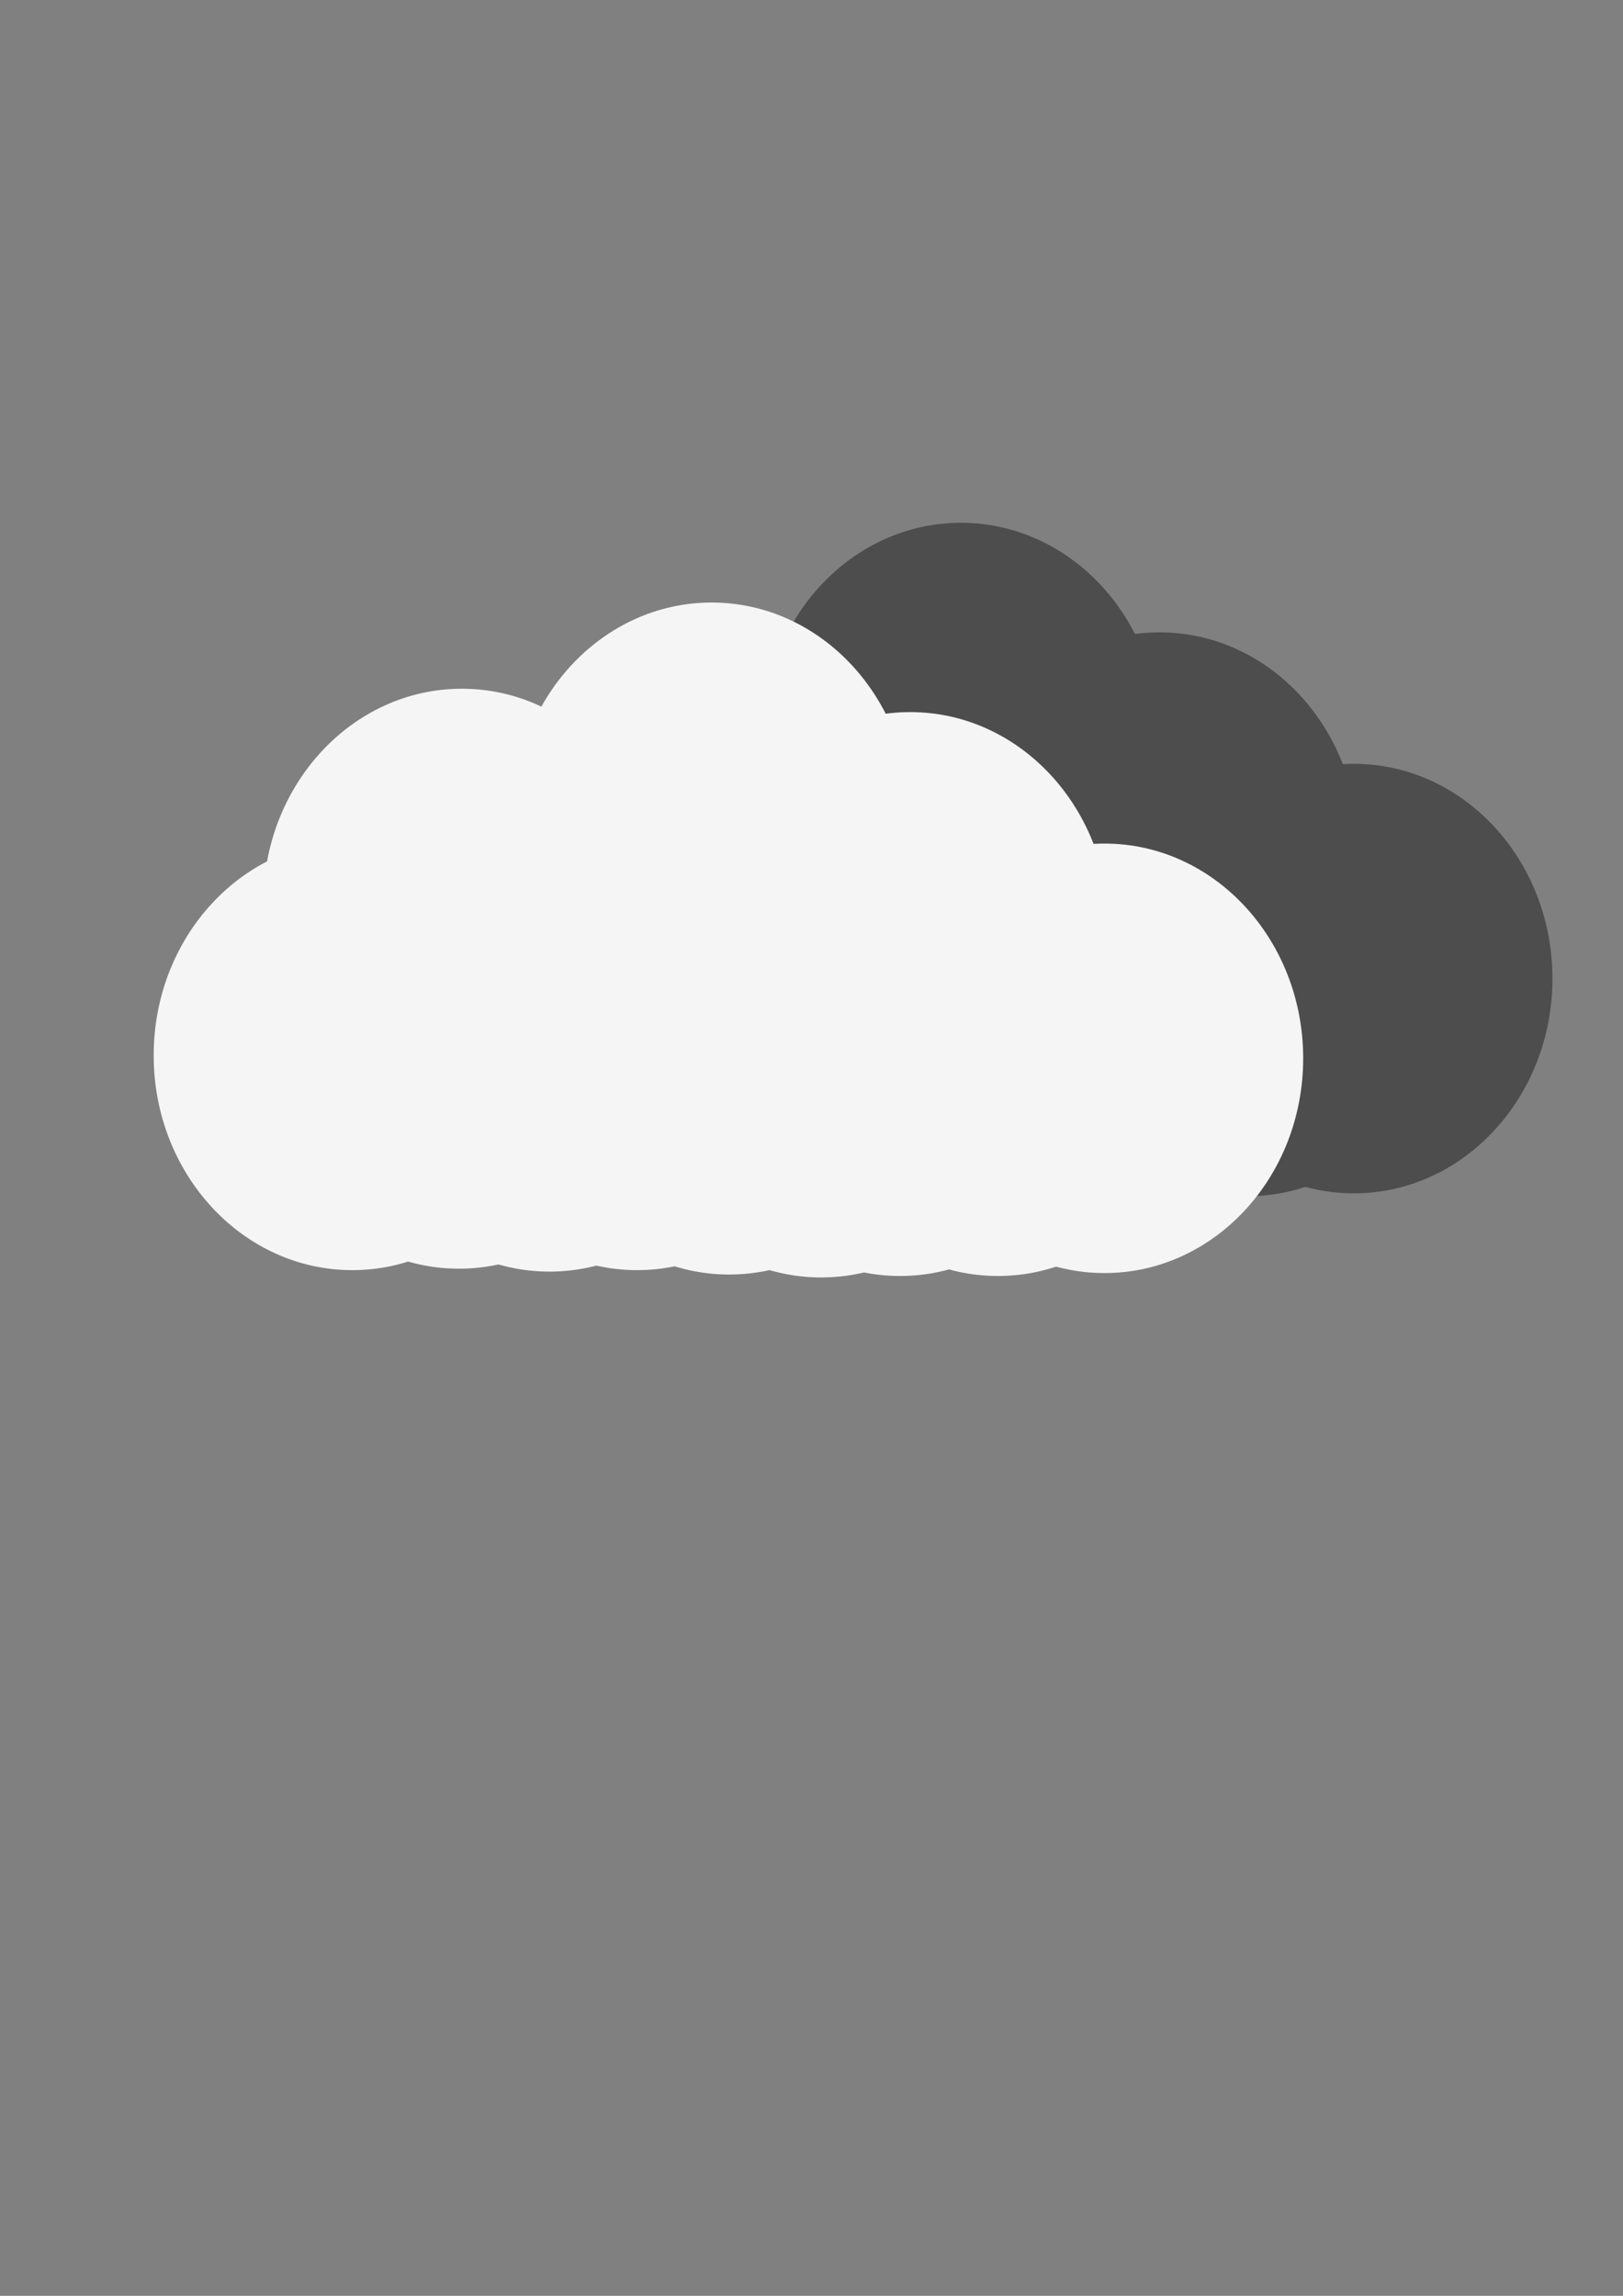 <?xml version="1.0" encoding="UTF-8" standalone="no"?>
<!-- Created with Inkscape (http://www.inkscape.org/) -->

<svg
   width="210mm"
   height="297mm"
   viewBox="0 0 210 297"
   version="1.1"
   id="svg8"
   inkscape:version="1.1.1 (c3084ef, 2021-09-22)"
   sodipodi:docname="BrokenClouds.svg"
   xmlns:inkscape="http://www.inkscape.org/namespaces/inkscape"
   xmlns:sodipodi="http://sodipodi.sourceforge.net/DTD/sodipodi-0.dtd"
   xmlns="http://www.w3.org/2000/svg"
   xmlns:svg="http://www.w3.org/2000/svg"
   xmlns:rdf="http://www.w3.org/1999/02/22-rdf-syntax-ns#"
   xmlns:cc="http://creativecommons.org/ns#"
   xmlns:dc="http://purl.org/dc/elements/1.1/">
  <rect x="0" y="0" width="210" height="297" fill="#808080" stroke="none"/>
  <defs
     id="defs2" />
  <sodipodi:namedview
     id="base"
     pagecolor="#ffffff"
     bordercolor="#666666"
     borderopacity="1.0"
     inkscape:pageopacity="0.0"
     inkscape:pageshadow="2"
     inkscape:zoom="0.7158392"
     inkscape:cx="477.06245"
     inkscape:cy="500.11232"
     inkscape:document-units="mm"
     inkscape:current-layer="layer1"
     showgrid="false"
     inkscape:window-width="1280"
     inkscape:window-height="702"
     inkscape:window-x="0"
     inkscape:window-y="23"
     inkscape:window-maximized="0"
     inkscape:pagecheckerboard="0" />
  <g
     inkscape:label="Layer 1"
     inkscape:groupmode="layer"
     id="layer1">
    <ellipse
       style="opacity:1;fill:#4d4d4d;fill-opacity:1;stroke-width:0.265"
       id="path830"
       cx="77.84"
       cy="126.218"
       rx="25.702"
       ry="27.781" />
    <ellipse
       style="opacity:1;fill:#4d4d4d;fill-opacity:1;stroke-width:0.265"
       id="path830-3"
       cx="175.168"
       cy="126.596"
       rx="25.702"
       ry="27.781" />
    <ellipse
       style="opacity:1;fill:#4d4d4d;fill-opacity:1;stroke-width:0.265"
       id="path830-6"
       cx="92.014"
       cy="106.564"
       rx="25.702"
       ry="27.781" />
    <ellipse
       style="opacity:1;fill:#4d4d4d;fill-opacity:1;stroke-width:0.265"
       id="path830-7"
       cx="150.033"
       cy="109.587"
       rx="25.702"
       ry="27.781" />
    <ellipse
       style="opacity:1;fill:#4d4d4d;fill-opacity:1;stroke-width:0.265"
       id="path830-5"
       cx="126.599"
       cy="126.785"
       rx="25.702"
       ry="27.781" />
    <ellipse
       style="opacity:1;fill:#4d4d4d;fill-opacity:1;stroke-width:0.265"
       id="path830-35"
       cx="124.331"
       cy="95.413"
       rx="25.702"
       ry="27.781" />
    <ellipse
       style="opacity:1;fill:#4d4d4d;fill-opacity:1;stroke-width:0.265"
       id="path830-62"
       cx="103.353"
       cy="126.407"
       rx="25.702"
       ry="27.781" />
    <ellipse
       style="opacity:1;fill:#4d4d4d;fill-opacity:1;stroke-width:0.265"
       id="path830-9"
       cx="148.71"
       cy="126.974"
       rx="25.702"
       ry="27.781" />
    <ellipse
       style="opacity:1;fill:#4d4d4d;fill-opacity:1;stroke-width:0.265"
       id="path830-62-1"
       cx="91.636"
       cy="126.029"
       rx="25.702"
       ry="27.781" />
    <ellipse
       style="opacity:1;fill:#4d4d4d;fill-opacity:1;stroke-width:0.265"
       id="path830-62-2"
       cx="114.692"
       cy="126.218"
       rx="25.702"
       ry="27.781" />
    <ellipse
       style="opacity:1;fill:#4d4d4d;fill-opacity:1;stroke-width:0.265"
       id="path830-62-7"
       cx="138.505"
       cy="127.163"
       rx="25.702"
       ry="27.781" />
    <ellipse
       style="opacity:1;fill:#4d4d4d;fill-opacity:1;stroke-width:0.265"
       id="path830-62-0"
       cx="161.372"
       cy="126.974"
       rx="25.702"
       ry="27.781" />
    <ellipse
       style="fill:#f5f5f5;fill-opacity:1;stroke-width:0.265"
       id="path830-8"
       cx="45.587"
       cy="136.533"
       rx="25.702"
       ry="27.781" />
    <ellipse
       style="fill:#f5f5f5;fill-opacity:1;stroke-width:0.265"
       id="path830-3-0"
       cx="142.916"
       cy="136.911"
       rx="25.702"
       ry="27.781" />
    <ellipse
       style="fill:#f5f5f5;fill-opacity:1;stroke-width:0.265"
       id="path830-6-2"
       cx="59.761"
       cy="116.878"
       rx="25.702"
       ry="27.781" />
    <ellipse
       style="fill:#f5f5f5;fill-opacity:1;stroke-width:0.265"
       id="path830-7-4"
       cx="117.78"
       cy="119.902"
       rx="25.702"
       ry="27.781" />
    <ellipse
       style="fill:#f5f5f5;fill-opacity:1;stroke-width:0.265"
       id="path830-5-8"
       cx="94.346"
       cy="137.1"
       rx="25.702"
       ry="27.781" />
    <ellipse
       style="fill:#f5f5f5;fill-opacity:1;stroke-width:0.265"
       id="path830-35-3"
       cx="92.078"
       cy="105.728"
       rx="25.702"
       ry="27.781" />
    <ellipse
       style="fill:#f5f5f5;fill-opacity:1;stroke-width:0.265"
       id="path830-62-9"
       cx="71.1"
       cy="136.722"
       rx="25.702"
       ry="27.781" />
    <ellipse
       style="fill:#f5f5f5;fill-opacity:1;stroke-width:0.265"
       id="path830-9-0"
       cx="116.457"
       cy="137.289"
       rx="25.702"
       ry="27.781" />
    <ellipse
       style="fill:#f5f5f5;fill-opacity:1;stroke-width:0.265"
       id="path830-62-1-5"
       cx="59.383"
       cy="136.344"
       rx="25.702"
       ry="27.781" />
    <ellipse
       style="fill:#f5f5f5;fill-opacity:1;stroke-width:0.265"
       id="path830-62-2-2"
       cx="82.44"
       cy="136.533"
       rx="25.702"
       ry="27.781" />
    <ellipse
       style="fill:#f5f5f5;fill-opacity:1;stroke-width:0.265"
       id="path830-62-7-2"
       cx="106.252"
       cy="137.478"
       rx="25.702"
       ry="27.781" />
    <ellipse
       style="fill:#f5f5f5;fill-opacity:1;stroke-width:0.265"
       id="path830-62-0-7"
       cx="129.12"
       cy="137.289"
       rx="25.702"
       ry="27.781" />
  </g>
</svg>
